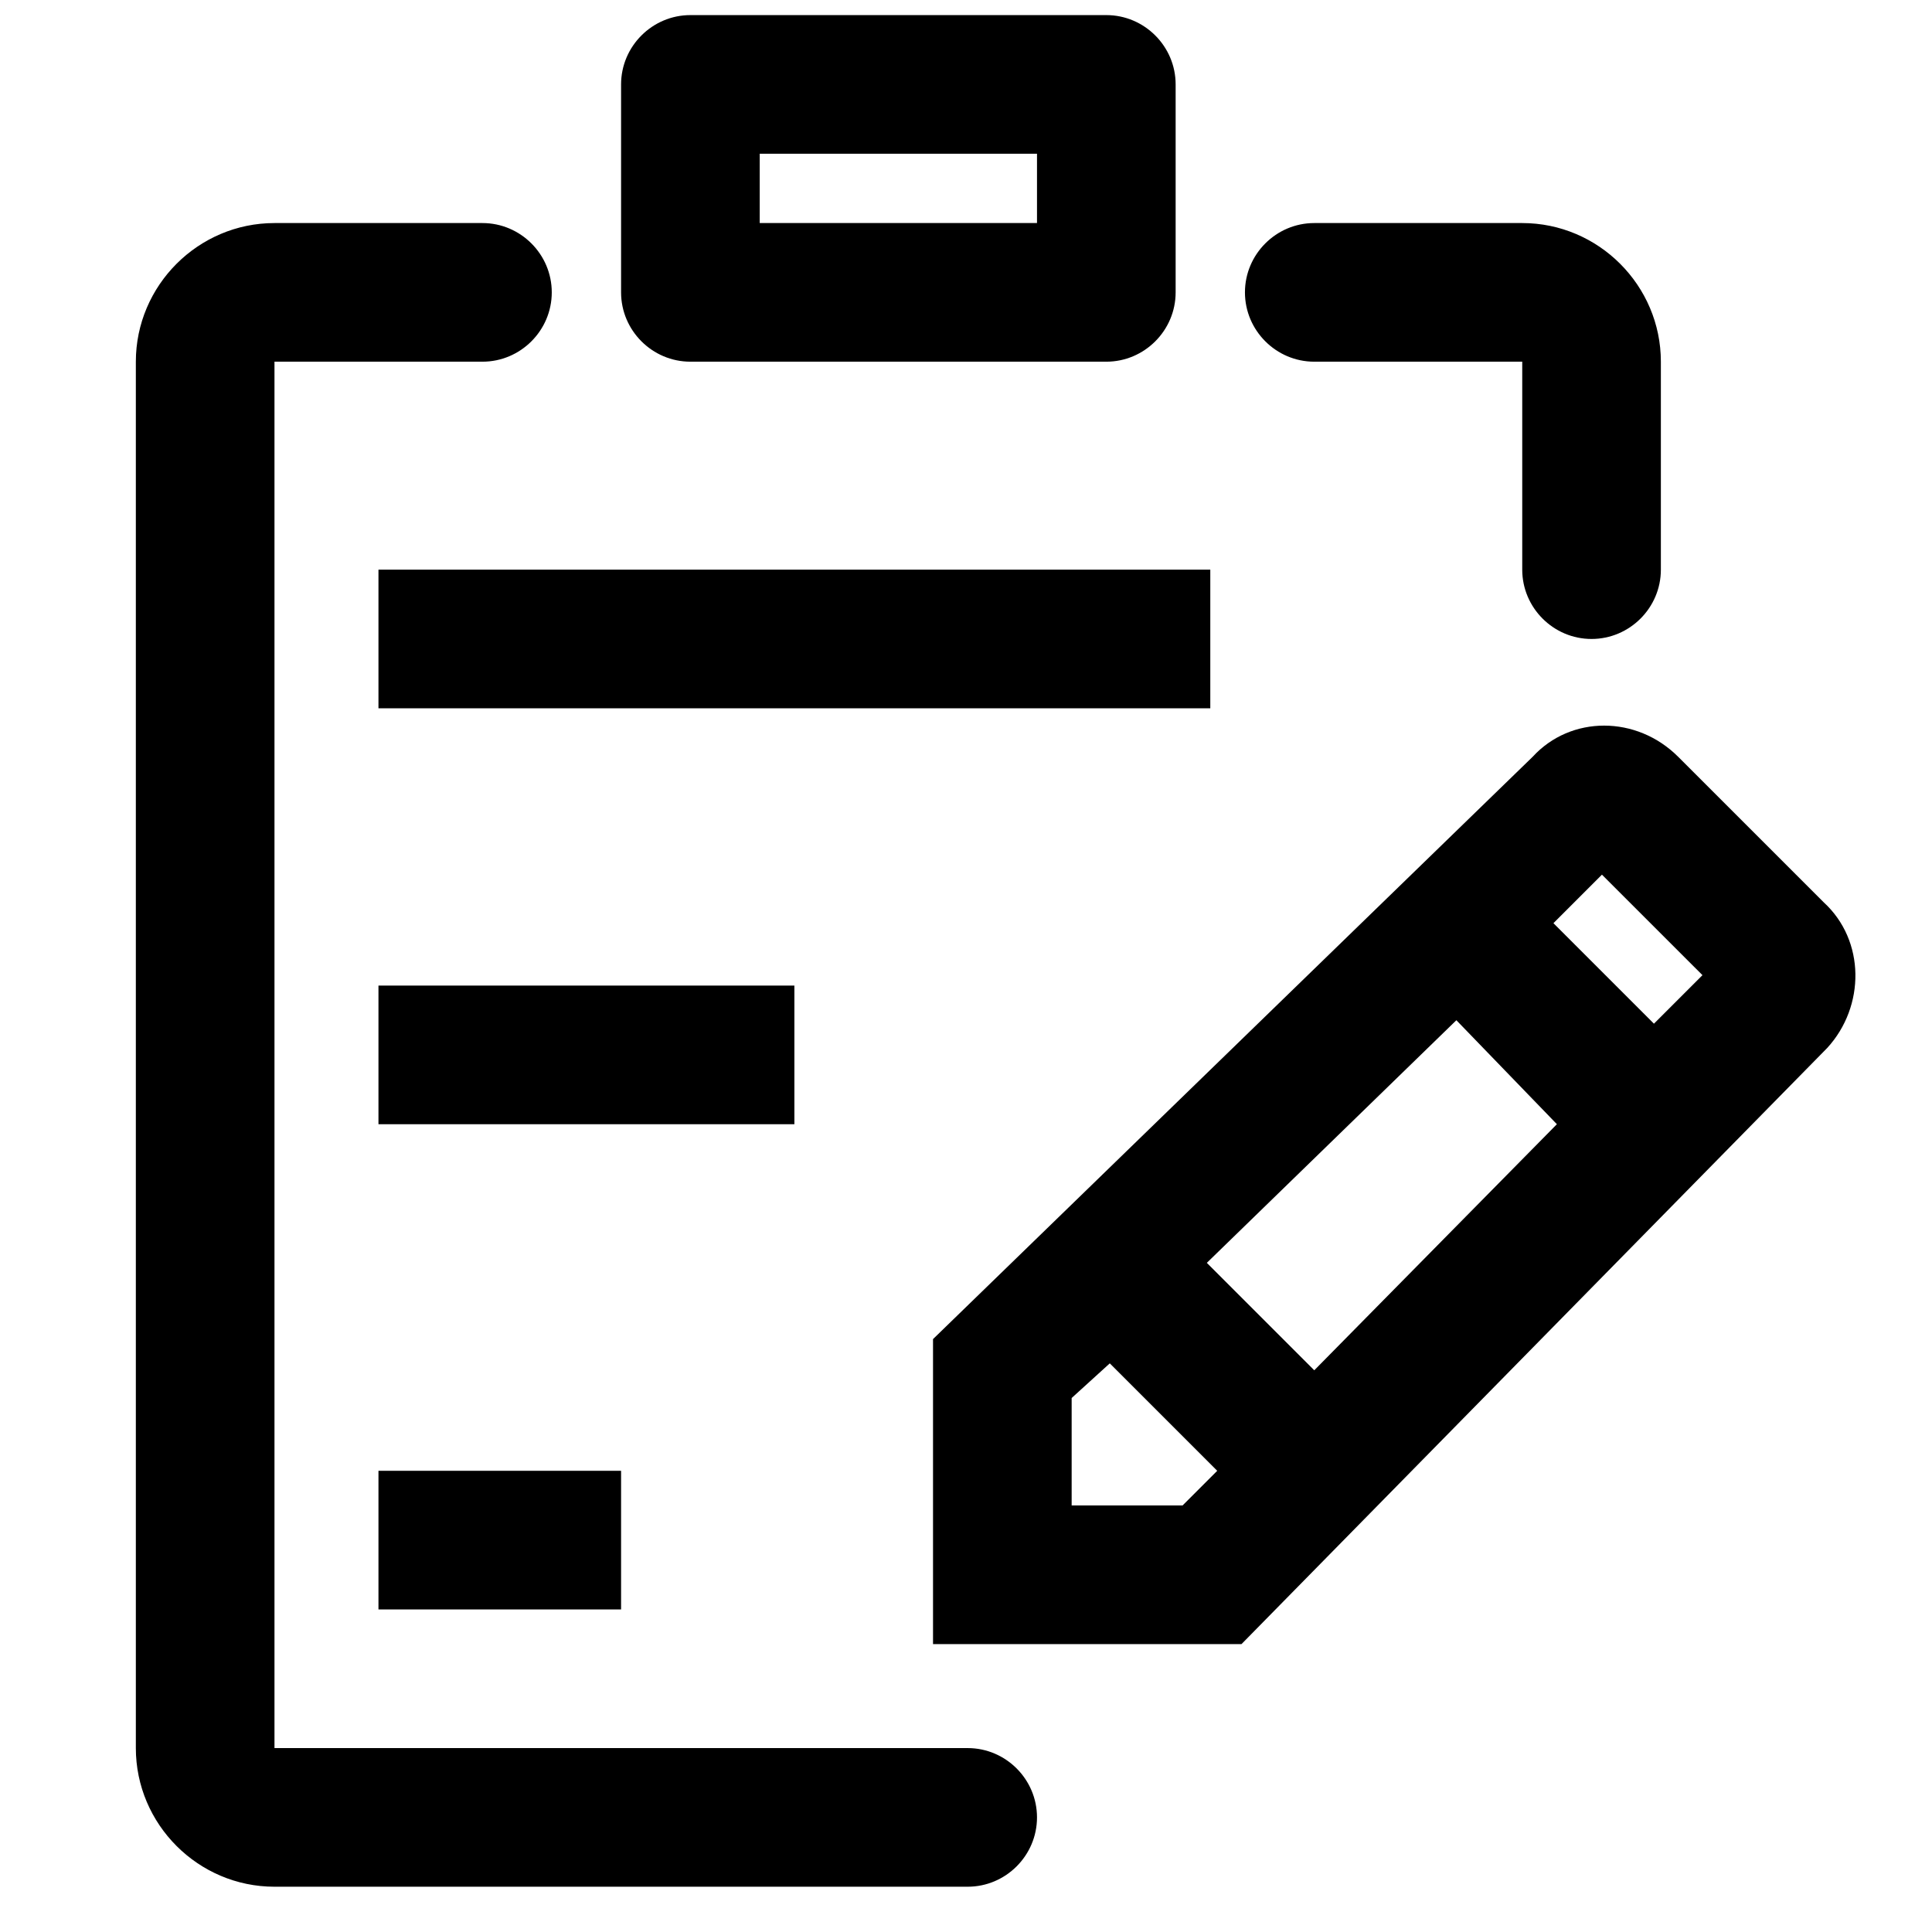 <?xml version="1.0" encoding="UTF-8"?>
<svg width="128px" height="128px" viewBox="0 0 128 128" version="1.1" xmlns="http://www.w3.org/2000/svg" xmlns:xlink="http://www.w3.org/1999/xlink">
    <!-- Generator: Sketch 49.1 (51147) - http://www.bohemiancoding.com/sketch -->
    <title>notepad</title>
    <desc>Created with Sketch.</desc>
    <defs></defs>
    <g id="notepad" stroke="none" stroke-width="1" fill="none" fill-rule="evenodd">
        <path d="M87.074,23.963 C84.548,23.963 82.481,21.896 82.481,19.37 C82.481,16.844 84.548,14.778 87.074,14.778 L100.852,14.778 C105.904,14.778 110.037,18.911 110.037,23.963 L110.037,37.741 C110.037,40.267 107.97,42.333 105.444,42.333 C102.919,42.333 100.852,40.267 100.852,37.741 C100.852,37.741 100.852,23.963 100.852,23.963 L87.074,23.963 Z M64.111,115.815 C66.637,115.815 68.704,117.881 68.704,120.407 C68.704,122.933 66.637,125 64.111,125 L18.185,125 C13.133,125 9,120.867 9,115.815 L9,23.963 C9,18.911 13.133,14.778 18.185,14.778 L31.963,14.778 C34.489,14.778 36.556,16.844 36.556,19.37 C36.556,21.896 34.489,23.963 31.963,23.963 C31.963,23.963 18.185,23.963 18.185,23.963 C18.185,23.963 18.185,115.815 18.185,115.815 L64.111,115.815 Z M25.074,65.296 L52.63,65.296 L52.63,74.481 L25.074,74.481 L25.074,65.296 Z M25.074,97.444 L41.148,97.444 L41.148,106.63 L25.074,106.63 L25.074,97.444 Z M25.074,37.741 L80.185,37.741 L80.185,46.926 L25.074,46.926 L25.074,37.741 Z M120.83,59.785 C123.585,62.311 123.585,66.674 121.059,69.43 L82.252,108.926 L61.815,108.926 L61.815,88.719 L101.541,50.141 C104.067,47.385 108.43,47.385 111.185,50.141 L120.83,59.785 Z M96.489,67.593 L79.956,83.667 L87.074,90.785 L103.148,74.481 L96.489,67.593 Z M71,99.741 L78.348,99.741 L80.644,97.444 L73.526,90.326 L71,92.622 L71,99.741 Z M109.578,67.822 L112.793,64.607 L106.133,57.948 L102.919,61.163 L109.578,67.822 Z M45.741,23.963 C43.215,23.963 41.148,21.896 41.148,19.37 L41.148,5.593 C41.148,3.067 43.215,1 45.741,1 L73.296,1 C75.822,1 77.889,3.067 77.889,5.593 L77.889,19.37 C77.889,21.896 75.822,23.963 73.296,23.963 L45.741,23.963 Z M50.333,10.185 L50.333,14.778 L68.704,14.778 L68.704,10.185 L50.333,10.185 Z" id="Combined-Shape" fill="#000000" fill-rule="nonzero"></path>
    </g>
</svg>